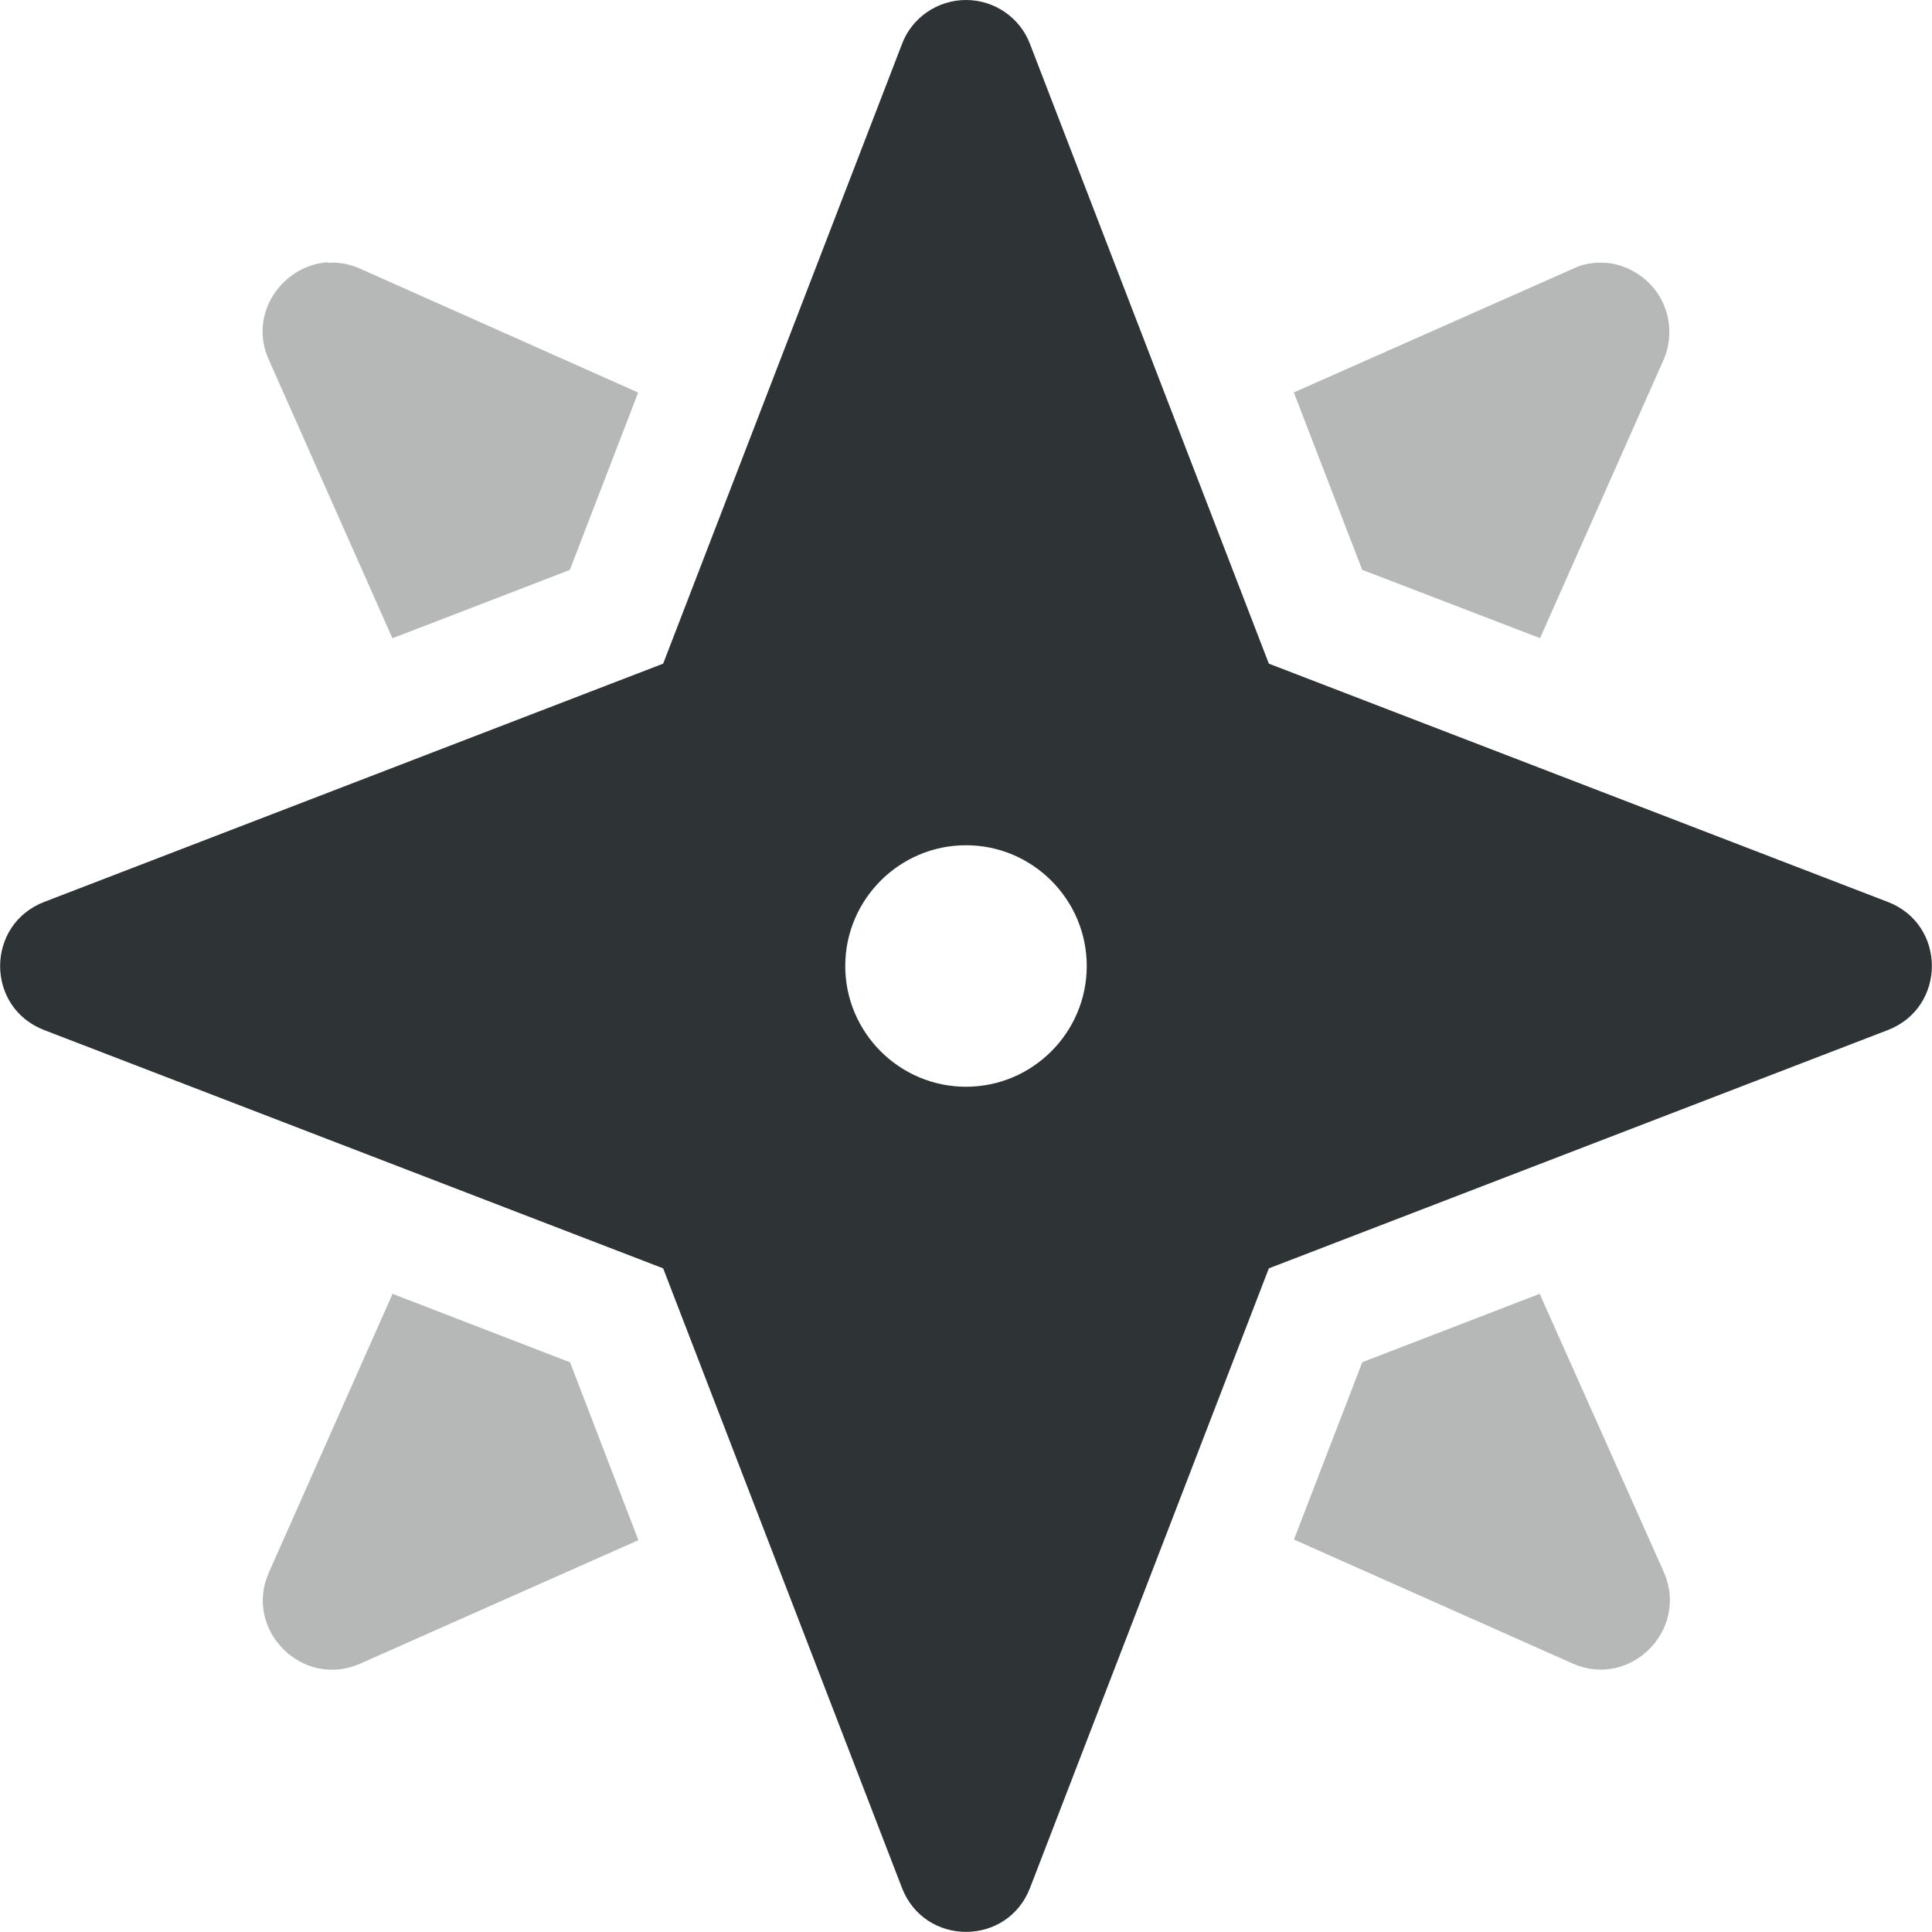 <svg viewBox="0 0 16 16" xmlns="http://www.w3.org/2000/svg" xmlns:xlink="http://www.w3.org/1999/xlink"><mask id="a" maskUnits="userSpaceOnUse"><g filter="url(#j)"><path d="m0 0h16v16h-16z" fill-opacity=".3"/></g></mask><mask id="b" maskUnits="userSpaceOnUse"><g filter="url(#j)"><path d="m0 0h16v16h-16z" fill-opacity=".05"/></g></mask><mask id="c" maskUnits="userSpaceOnUse"><g filter="url(#j)"><path d="m0 0h16v16h-16z" fill-opacity=".05"/></g></mask><mask id="d" maskUnits="userSpaceOnUse"><g filter="url(#j)"><path d="m0 0h16v16h-16z" fill-opacity=".05"/></g></mask><mask id="e" maskUnits="userSpaceOnUse"><g filter="url(#j)"><path d="m0 0h16v16h-16z" fill-opacity=".05"/></g></mask><mask id="f" maskUnits="userSpaceOnUse"><g filter="url(#j)"><path d="m0 0h16v16h-16z" fill-opacity=".5"/></g></mask><mask id="g" maskUnits="userSpaceOnUse"><g filter="url(#j)"><path d="m0 0h16v16h-16z" fill-opacity=".05"/></g></mask><mask id="h" maskUnits="userSpaceOnUse"><g filter="url(#j)"><path d="m0 0h16v16h-16z" fill-opacity=".3"/></g></mask><mask id="i" maskUnits="userSpaceOnUse"><g filter="url(#j)"><path d="m0 0h16v16h-16z" fill-opacity=".05"/></g></mask><filter id="j" height="1" width="1" x="0" y="0"><feColorMatrix in="SourceGraphic" type="matrix" values="0 0 0 0 1 0 0 0 0 1 0 0 0 0 1 0 0 0 1 0"/></filter><g fill="#2e3436"><path d="m2.715 2.172c-.371.023-.664.422-.488.809l1.023 2.305 1.469-.566.566-1.469-2.305-1.027c-.09-.039-.18-.055-.266-.047zm10.559.004c-.086-.004-.172.012-.25.051l-2.309 1.023.566 1.469 1.473.566 1.023-2.305c.094-.215.047-.469-.117-.633-.105-.105-.246-.168-.387-.172zm-.523 8.539-1.469.566-.566 1.469 2.309 1.027c.477.211.965-.281.754-.758zm-9.5 0-1.023 2.305c-.215.477.277.969.754.758l2.305-1.023-.566-1.473zm0 0" fill-rule="evenodd" opacity=".35"/><path d="m8.0 0c-.234 0-.449.145-.531.367l-1.977 5.129-5.125 1.973c-.488.188-.488.875 0 1.062l5.125 1.973 1.977 5.129c.188.488.875.488 1.062 0l1.977-5.129 5.125-1.973c.488-.188.488-.875 0-1.062l-5.125-1.973-1.977-5.129c-.082-.219-.293-.367-.531-.367zm0 7c.551 0 1 .449 1 1s-.449 1-1 1c-.551 0-1-.449-1-1s.449-1 1-1zm0 0" fill-rule="evenodd"/><path d="m562.461 212.059h10.449c-1.184.492-1.297 2.461 0 3h-10.449zm0 0" mask="url(#a)" transform="translate(-620 -80)"/><g fill-rule="evenodd"><path d="m16 748h1v1h-1zm0 0" mask="url(#g)" transform="translate(-620 -80)"/><path d="m17 747h1v1h-1zm0 0" mask="url(#c)" transform="translate(-620 -80)"/><path d="m18 750h1v1h-1zm0 0" mask="url(#b)" transform="translate(-620 -80)"/><path d="m16 750h1v1h-1zm0 0" mask="url(#d)" transform="translate(-620 -80)"/><path d="m17 751h1v1h-1zm0 0" mask="url(#e)" transform="translate(-620 -80)"/><path d="m19 751h1v1h-1zm0 0" mask="url(#i)" transform="translate(-620 -80)"/></g><path d="m136 776v7h7v-7zm0 0" mask="url(#h)" transform="translate(-620 -80)"/><path d="m219 758h3v12h-3zm0 0" mask="url(#f)" transform="translate(-620 -80)"/></g></svg>